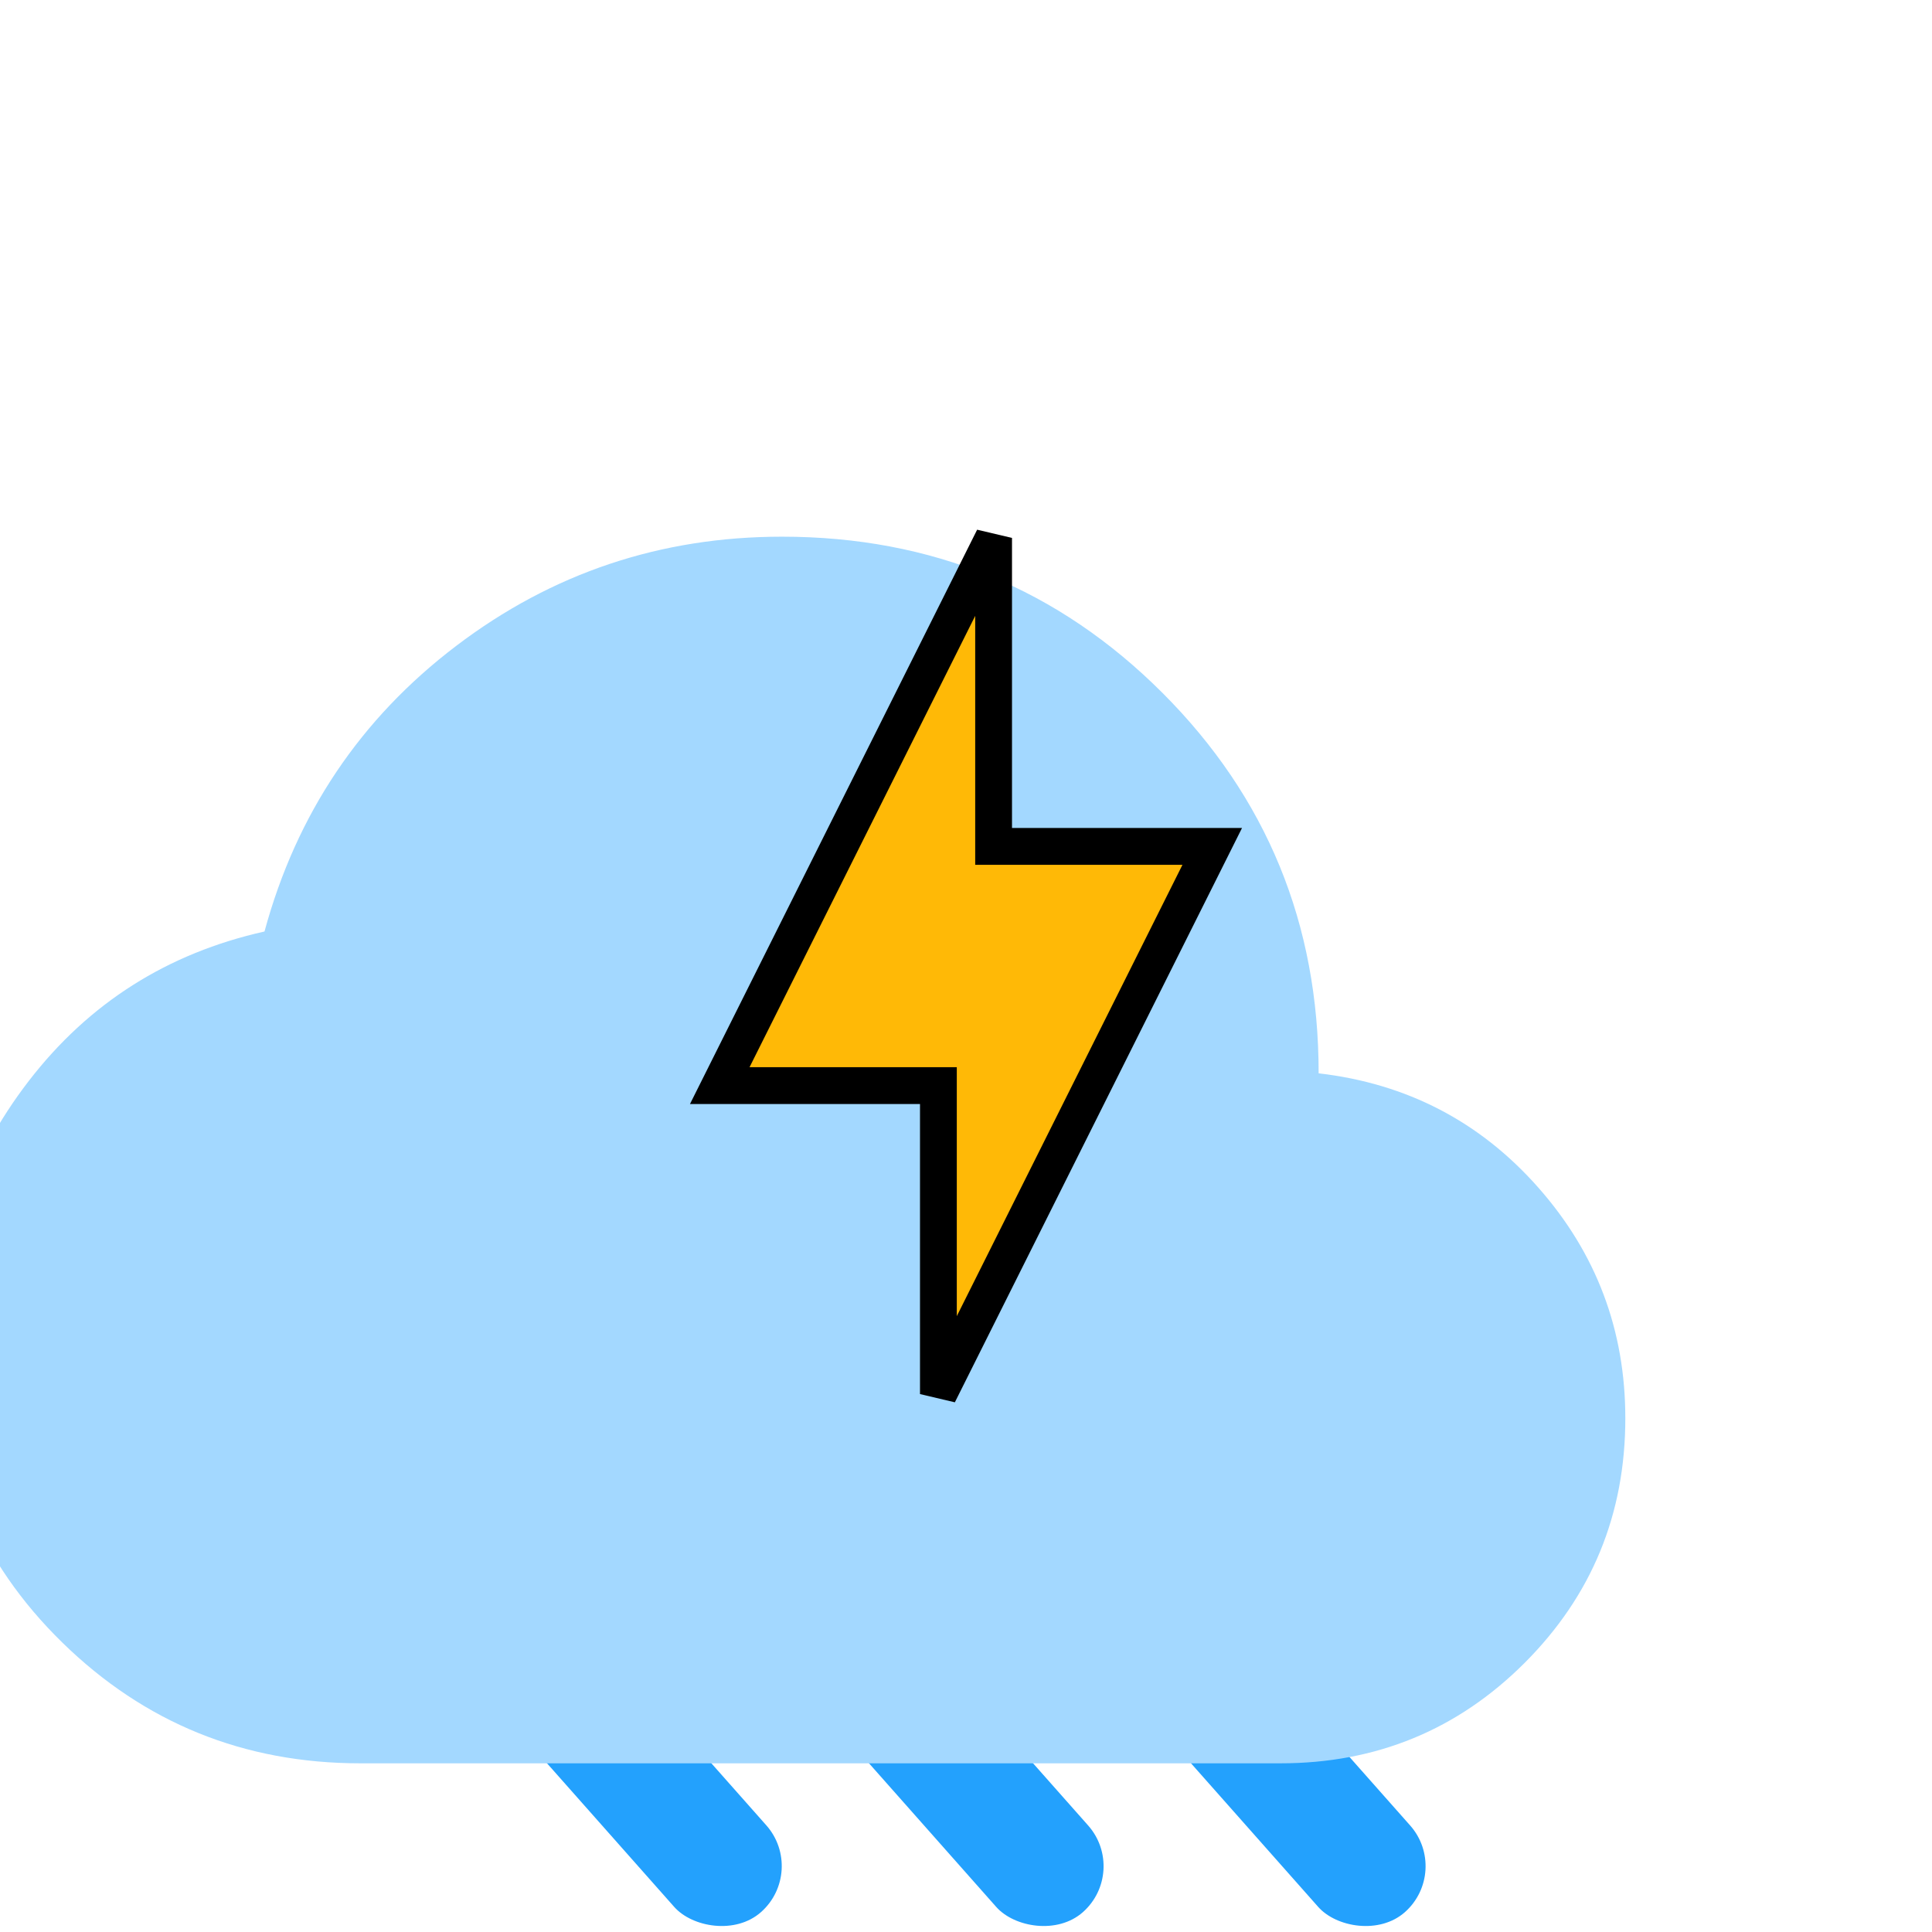<svg width="42" height="42" viewBox="0 0 42 42" fill="none" xmlns="http://www.w3.org/2000/svg">
<g clip-path="url(#clip0_1039_43)">
<rect x="25" y="37.326" width="2.67" height="6.85" rx="1.335" transform="rotate(-41.532 25 37.326)" fill="#23A1FD"/>
<rect x="18" y="37.326" width="2.67" height="6.85" rx="1.335" transform="rotate(-41.532 18 37.326)" fill="#23A1FD"/>
<rect x="11" y="37.326" width="2.675" height="6.851" rx="1.337" transform="rotate(-41.532 11 37.326)" fill="#23A1FD"/>
<g filter="url(#filter0_i_1039_43)">
<path d="M11.833 33.333C9.305 33.333 7.146 32.458 5.355 30.708C3.564 28.958 2.668 26.82 2.667 24.292C2.667 22.125 3.319 20.195 4.625 18.5C5.93 16.806 7.639 15.722 9.75 15.25C10.444 12.694 11.833 10.625 13.916 9.042C16 7.458 18.361 6.667 21 6.667C24.25 6.667 27.007 7.799 29.271 10.063C31.536 12.328 32.668 15.085 32.666 18.333C34.583 18.556 36.174 19.382 37.438 20.813C38.703 22.244 39.334 23.918 39.333 25.833C39.333 27.917 38.604 29.688 37.147 31.147C35.689 32.606 33.918 33.334 31.833 33.333H11.833Z" fill="#A3D8FF"/>
</g>
<path d="M20.4 24V23.6H20H15.647L21.6 11.694V18V18.4H22H26.353L20.4 30.306V24Z" fill="#FFB906" stroke="black" stroke-width="0.8"/>
</g>
<defs>
<filter id="filter0_i_1039_43" x="-1.333" y="6.667" width="40.666" height="30.667" filterUnits="userSpaceOnUse" color-interpolation-filters="sRGB">
<feFlood flood-opacity="0" result="BackgroundImageFix"/>
<feBlend mode="normal" in="SourceGraphic" in2="BackgroundImageFix" result="shape"/>
<feColorMatrix in="SourceAlpha" type="matrix" values="0 0 0 0 0 0 0 0 0 0 0 0 0 0 0 0 0 0 127 0" result="hardAlpha"/>
<feOffset dx="-4" dy="5"/>
<feGaussianBlur stdDeviation="2"/>
<feComposite in2="hardAlpha" operator="arithmetic" k2="-1" k3="1"/>
<feColorMatrix type="matrix" values="0 0 0 0 0.012 0 0 0 0 0.088 0 0 0 0 0.158 0 0 0 0.5 0"/>
<feBlend mode="normal" in2="shape" result="effect1_innerShadow_1039_43"/>
</filter>
<clipPath id="clip0_1039_43">
<rect width="42" height="42" fill="white"/>
</clipPath>
</defs>
</svg>
